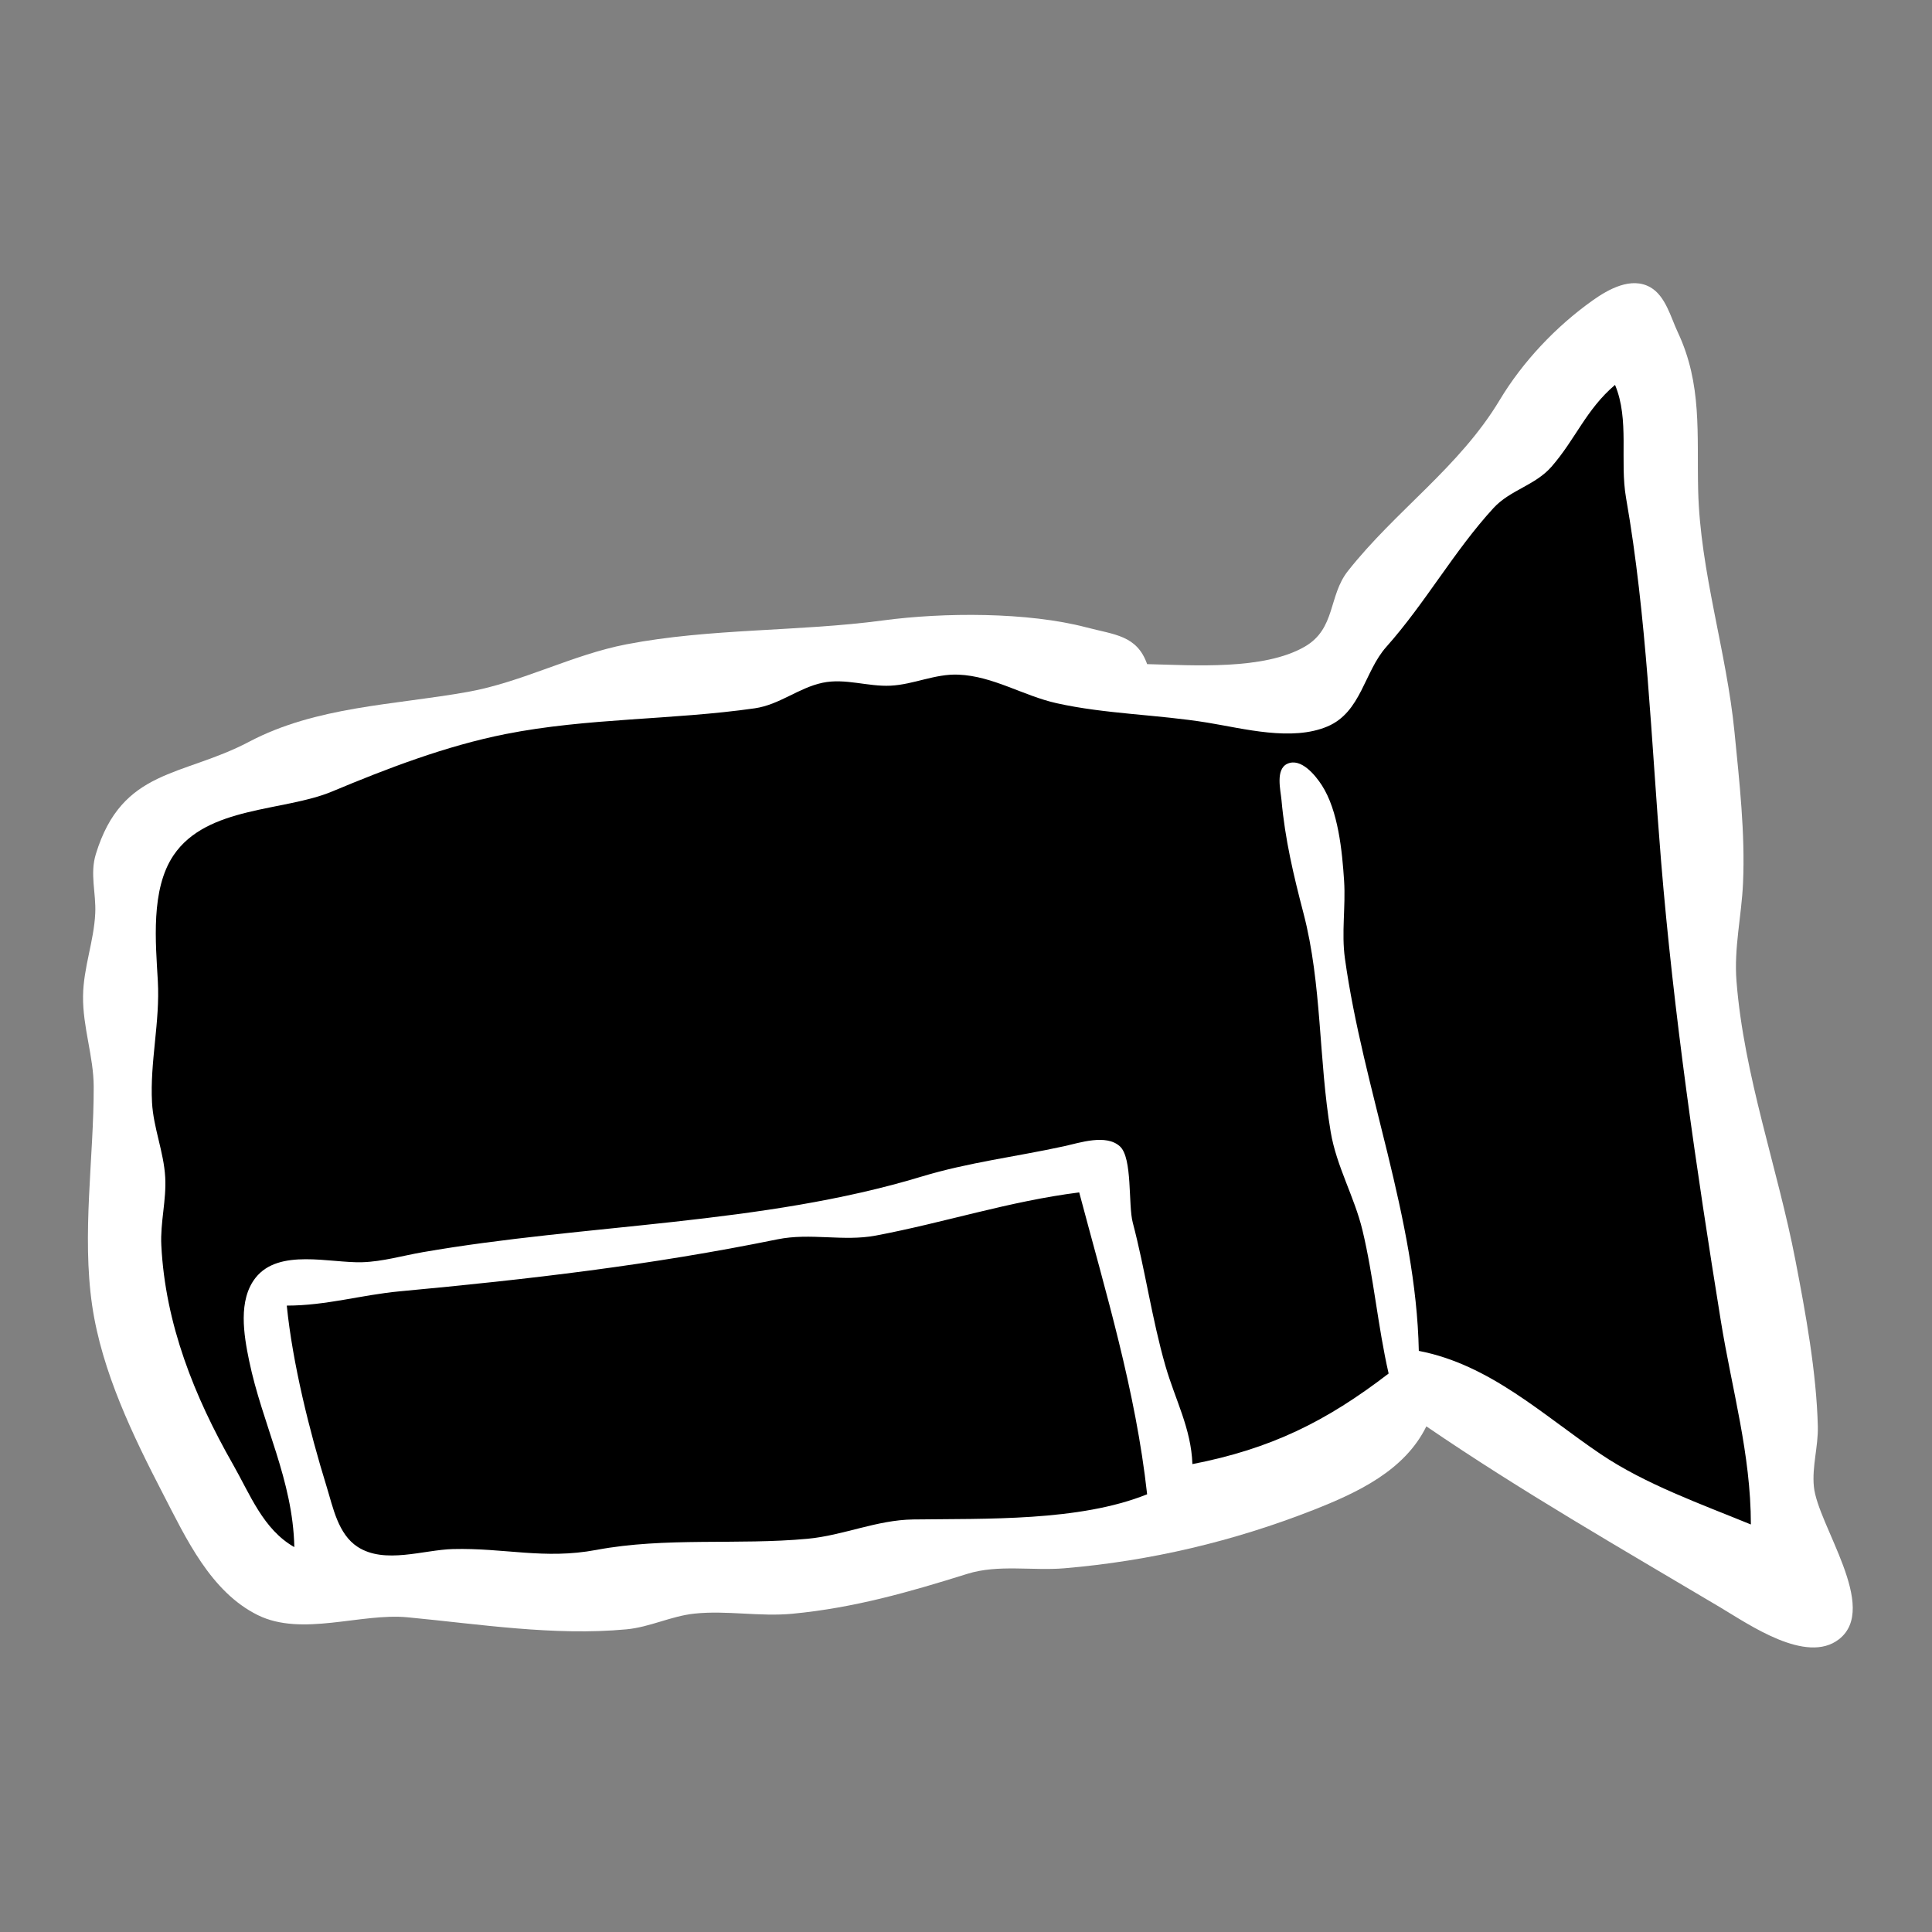 <?xml version="1.0" encoding="utf-8" standalone="yes"?>
<svg xmlns="http://www.w3.org/2000/svg" width="256" height="256">
	<rect width="100%" height="100%" fill="#808080" stroke="none"/>
	<path style="fill:#fff;" d="M152 88C150.654 84.171 147.674 84.112 144 83.143C136.178 81.079 125.017 81.134 117 82.21C105.821 83.71 94.113 83.232 83 85.376C75.821 86.76 69.167 90.396 62 91.678C52.172 93.437 41.928 93.582 33 98.29C24.135 102.965 16.183 101.79 12.699 113.17C11.889 115.817 12.743 118.325 12.621 121C12.451 124.731 11.048 128.192 11.004 132C10.956 136.123 12.408 139.99 12.416 144C12.434 153.385 10.826 163.525 12.214 173C13.496 181.757 17.631 190.281 21.627 197.996C24.644 203.82 27.921 210.937 34.17 214.015C40.02 216.896 47.807 213.711 54 214.3C63.545 215.208 73.385 216.789 83 215.896C86.111 215.607 88.913 214.142 92 213.814C96.287 213.358 100.673 214.244 105 213.83C113.194 213.047 120.457 210.96 128.17 208.545C132.266 207.262 136.83 208.161 141.039 207.805C152.419 206.841 163.445 204.236 174 200.09C179.877 197.781 186.123 194.862 189 189C201.639 197.634 214.766 205.157 227.961 212.997C231.711 215.225 239.337 220.576 243.667 217.215C249.068 213.023 240.861 202.095 240.35 197C240.081 194.327 240.938 191.68 240.871 189C240.694 181.857 239.258 174.016 237.904 167C235.536 154.726 231.084 142.577 230.093 130C229.746 125.591 230.769 121.372 230.961 117C231.252 110.35 230.48 103.608 229.83 97C228.78 86.32 225.279 75.745 225.015 65C224.831 57.514 225.573 50.939 222.306 44.001C221.385 42.045 220.698 39.222 218.687 38.072C216.154 36.623 213.122 38.324 211.039 39.803C206.171 43.262 201.769 47.924 198.718 53.004C193.359 61.927 184.965 67.606 178.602 75.665C176.002 78.958 177.011 83.299 172.891 85.682C167.447 88.831 158.127 88.143 152 88z"/>
	<path style="fill:#000;" d="M214 51C210.15 54.276 208.761 58.207 205.571 61.853C203.412 64.32 200.089 64.93 197.9 67.313C192.688 72.99 188.849 79.929 183.698 85.71C180.749 89.02 180.378 94.359 175.895 96.258C171.164 98.262 164.825 96.542 160 95.754C153.403 94.676 146.498 94.626 140 93.177C135.583 92.193 131.603 89.588 127 89.394C123.896 89.263 121.074 90.705 118 90.856C114.991 91.004 111.99 89.838 109 90.468C105.803 91.143 103.294 93.384 100 93.856C89.094 95.418 77.819 95.12 67 97.265C59.105 98.83 51.352 101.804 44 104.879C37.608 107.552 27.413 106.774 22.988 113.34C19.945 117.858 20.627 124.895 20.914 130C21.218 135.409 19.851 140.719 20.144 146.09C20.329 149.469 21.703 152.621 21.892 156C22.061 159.026 21.224 161.978 21.375 165C21.895 175.415 25.742 185.041 30.849 194C33.153 198.041 34.875 202.659 39 205C38.81 196.063 34.763 188.76 33.007 180.285C32.301 176.878 31.527 172.277 33.859 169.318C36.965 165.377 43.731 167.381 48 167.251C50.703 167.168 53.346 166.385 56 165.924C77.606 162.166 101.034 162.295 122.09 155.91C128.335 154.017 134.648 153.27 141 151.881C143.074 151.428 146.546 150.231 148.387 151.893C150.086 153.427 149.471 159.631 150.096 162C151.751 168.282 152.631 174.754 154.43 181C155.718 185.475 157.835 189.269 158 194C168.375 191.987 175.721 188.364 184 182C182.566 175.729 182.019 169.182 180.53 163C179.461 158.562 177.091 154.551 176.326 150C174.706 140.375 175.183 130.445 172.715 121C171.395 115.946 170.272 111.223 169.803 106.002C169.688 104.717 168.979 101.943 170.573 101.207C172.401 100.362 174.316 102.765 175.142 104.039C177.324 107.402 177.845 112.78 178.1 116.715C178.322 120.141 177.733 123.578 178.209 127C180.619 144.33 187.636 161.376 188 179C197.446 180.82 204.432 187.501 212.09 192.672C218.025 196.681 225.397 199.291 232 202C231.994 192.633 229.49 184.137 228.015 175C224.774 154.931 221.751 134.214 220.093 114C218.786 98.051 218.22 81.74 215.464 66C214.6 61.069 215.941 55.626 214 51M38 173C38.767 180.652 41.005 189.622 43.283 197C44.132 199.748 44.794 203.288 47.394 204.972C50.976 207.292 56.112 205.361 60 205.259C66.829 205.08 72.108 206.669 79 205.375C88.179 203.652 97.757 204.755 107 203.896C111.746 203.455 116.167 201.401 121 201.336C130.634 201.205 143.015 201.621 152 198C150.476 184.222 146.547 171.374 143 158C133.657 159.181 125.162 162.002 116.039 163.721C111.715 164.535 107.407 163.322 103 164.221C86.182 167.651 70.06 169.518 53 171.104C47.86 171.582 43.258 172.997 38 173z"/>
</svg>